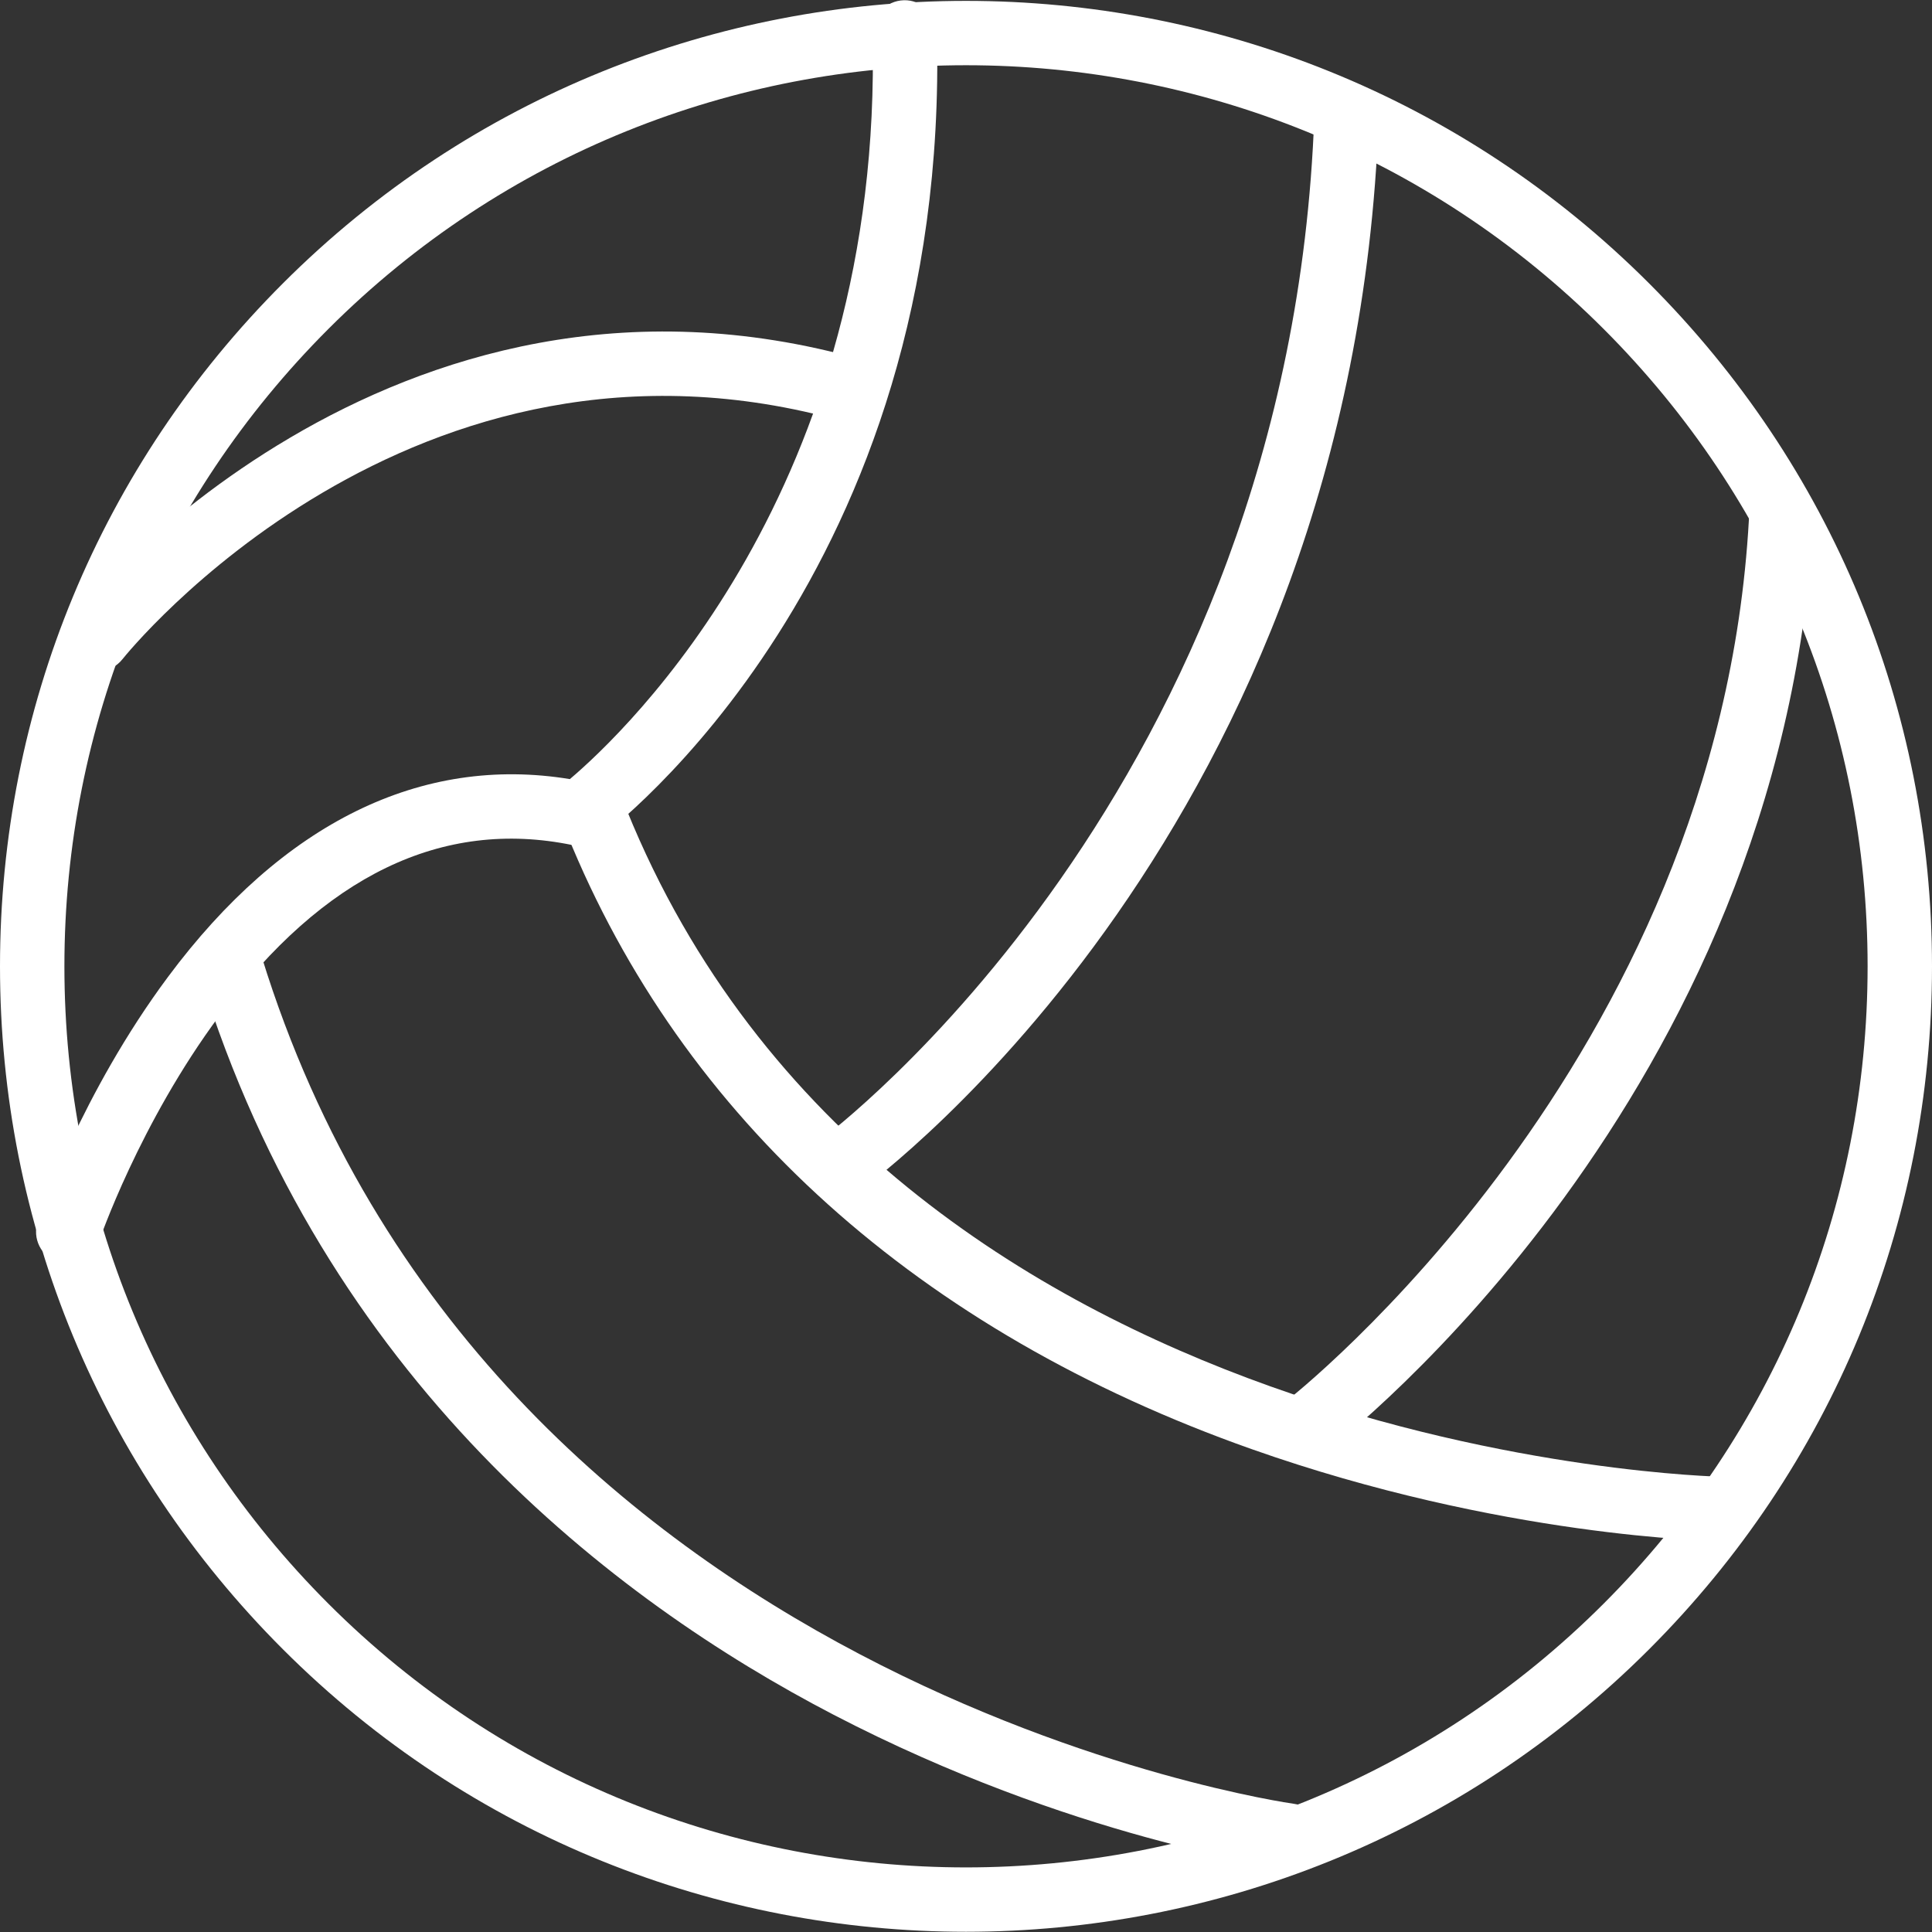 <?xml version="1.0" encoding="iso-8859-1"?>
<!-- Generator: Adobe Illustrator 19.0.0, SVG Export Plug-In . SVG Version: 6.00 Build 0)  -->
<svg version="1.1" id="Capa_1" xmlns="http://www.w3.org/2000/svg" xmlns:xlink="http://www.w3.org/1999/xlink" x="0px" y="0px"
	 viewBox="0 0 204.8 204.8" style="enable-background:new 0 0 204.8 204.8;" xml:space="preserve">
<rect x="0" y="0" width="204.8" height="204.8" fill="#333333" stroke="none"/>
<g>
	<g>
		<path style="fill:#fff;" d="M174.807,30.034c-39.924-39.921-104.887-39.921-144.814,0C10.651,49.372,0,75.085,0,102.434
			c0,27.349,10.651,53.062,29.993,72.4c19.965,19.963,46.182,29.943,72.407,29.942c26.218-0.003,52.446-9.982,72.407-29.94
			c19.342-19.34,29.993-45.053,29.993-72.402C204.8,75.085,194.149,49.372,174.807,30.034z M169.979,170.008
			c-37.263,37.26-97.896,37.26-135.159,0c-18.051-18.05-27.993-42.047-27.993-67.574c0-25.527,9.941-49.524,27.993-67.574
			C53.451,16.23,77.926,6.915,102.4,6.915s48.949,9.315,67.581,27.947c18.051,18.048,27.993,42.045,27.993,67.572
			C197.973,127.961,188.032,151.958,169.979,170.008z"/>
	</g>
</g>
<g>
	<g>
		<path style="fill:#fff;" d="M182.629,156.544c-0.881-0.012-88.351-1.993-116.209-70.719c-0.708-1.746-2.695-2.587-4.444-1.881
			c-1.749,0.708-2.591,2.698-1.882,4.446c12.247,30.217,37.344,52.768,72.574,65.219c26.429,9.339,48.922,9.748,49.867,9.762
			c0.015,0,0.031,0,0.048,0c1.864,0,3.388-1.497,3.413-3.367C186.02,158.119,184.513,156.569,182.629,156.544z"/>
	</g>
</g>
<g>
	<g>
		<path style="fill:#fff;" d="M137.173,191.213c-0.852-0.113-85.502-12.285-109.428-89.783c-0.556-1.801-2.468-2.807-4.268-2.255
			c-1.801,0.556-2.811,2.468-2.255,4.268c13.201,42.761,43.797,66.197,67.139,78.326c25.192,13.09,47,16.09,47.915,16.212
			c0.152,0.02,0.304,0.029,0.454,0.029c1.686,0,3.151-1.248,3.378-2.964C140.355,193.177,139.042,191.462,137.173,191.213z"/>
	</g>
</g>
<g>
	<g>
		<path style="fill:#fff;" d="M99.316,3.355c-0.046-1.886-1.652-3.379-3.495-3.33c-1.884,0.046-3.374,1.611-3.328,3.495
			c1.181,48.229-26.206,74.086-32.084,79.068c-15.749-2.581-30.449,4.639-42.593,20.958c-9.165,12.317-13.631,25.387-13.817,25.936
			c-0.601,1.787,0.358,3.722,2.145,4.325c0.362,0.121,0.729,0.179,1.091,0.179c1.425,0,2.755-0.898,3.234-2.321
			c0.043-0.125,4.297-12.585,12.824-24.044C34.309,92.82,46.884,86.751,60.648,89.574c0.952,0.195,1.934-0.022,2.71-0.596
			C64.884,87.856,100.726,60.795,99.316,3.355z"/>
	</g>
</g>
<g>
	<g>
		<path style="fill:#fff;" d="M91.371,38.134C41.119,23.866,7.96,65.223,7.632,65.643c-1.164,1.483-0.905,3.628,0.579,4.792
			c0.625,0.49,1.365,0.727,2.104,0.727c1.012,0,2.014-0.447,2.686-1.307c0.3-0.382,30.623-38.188,76.503-25.156
			c1.819,0.517,3.702-0.538,4.217-2.35C94.237,40.537,93.184,38.649,91.371,38.134z"/>
	</g>
</g>
<g>
	<g>
		<path style="fill:#fff;" d="M142.857,9.021c-1.864-0.072-3.466,1.405-3.534,3.289c-2.574,71.431-51.76,108.095-52.256,108.457
			c-1.521,1.109-1.857,3.243-0.749,4.767c0.667,0.918,1.708,1.406,2.763,1.406c0.695,0,1.396-0.212,1.998-0.652
			c2.137-1.551,52.369-38.861,55.067-113.734C146.212,10.672,144.741,9.089,142.857,9.021z"/>
	</g>
</g>
<g>
	<g>
		<path style="fill:#fff;" d="M188.989,51.855c-1.867-0.092-3.492,1.335-3.598,3.217c-3.222,57.632-48.596,93.112-49.055,93.464
			c-1.495,1.149-1.778,3.29-0.631,4.785c0.674,0.877,1.686,1.338,2.712,1.338c0.722,0,1.452-0.229,2.07-0.703
			c1.973-1.509,48.319-37.661,51.721-98.502C192.312,53.572,190.874,51.961,188.989,51.855z"/>
	</g>
</g>
<g>
</g>
<g>
</g>
<g>
</g>
<g>
</g>
<g>
</g>
<g>
</g>
<g>
</g>
<g>
</g>
<g>
</g>
<g>
</g>
<g>
</g>
<g>
</g>
<g>
</g>
<g>
</g>
<g>
</g>
</svg>
